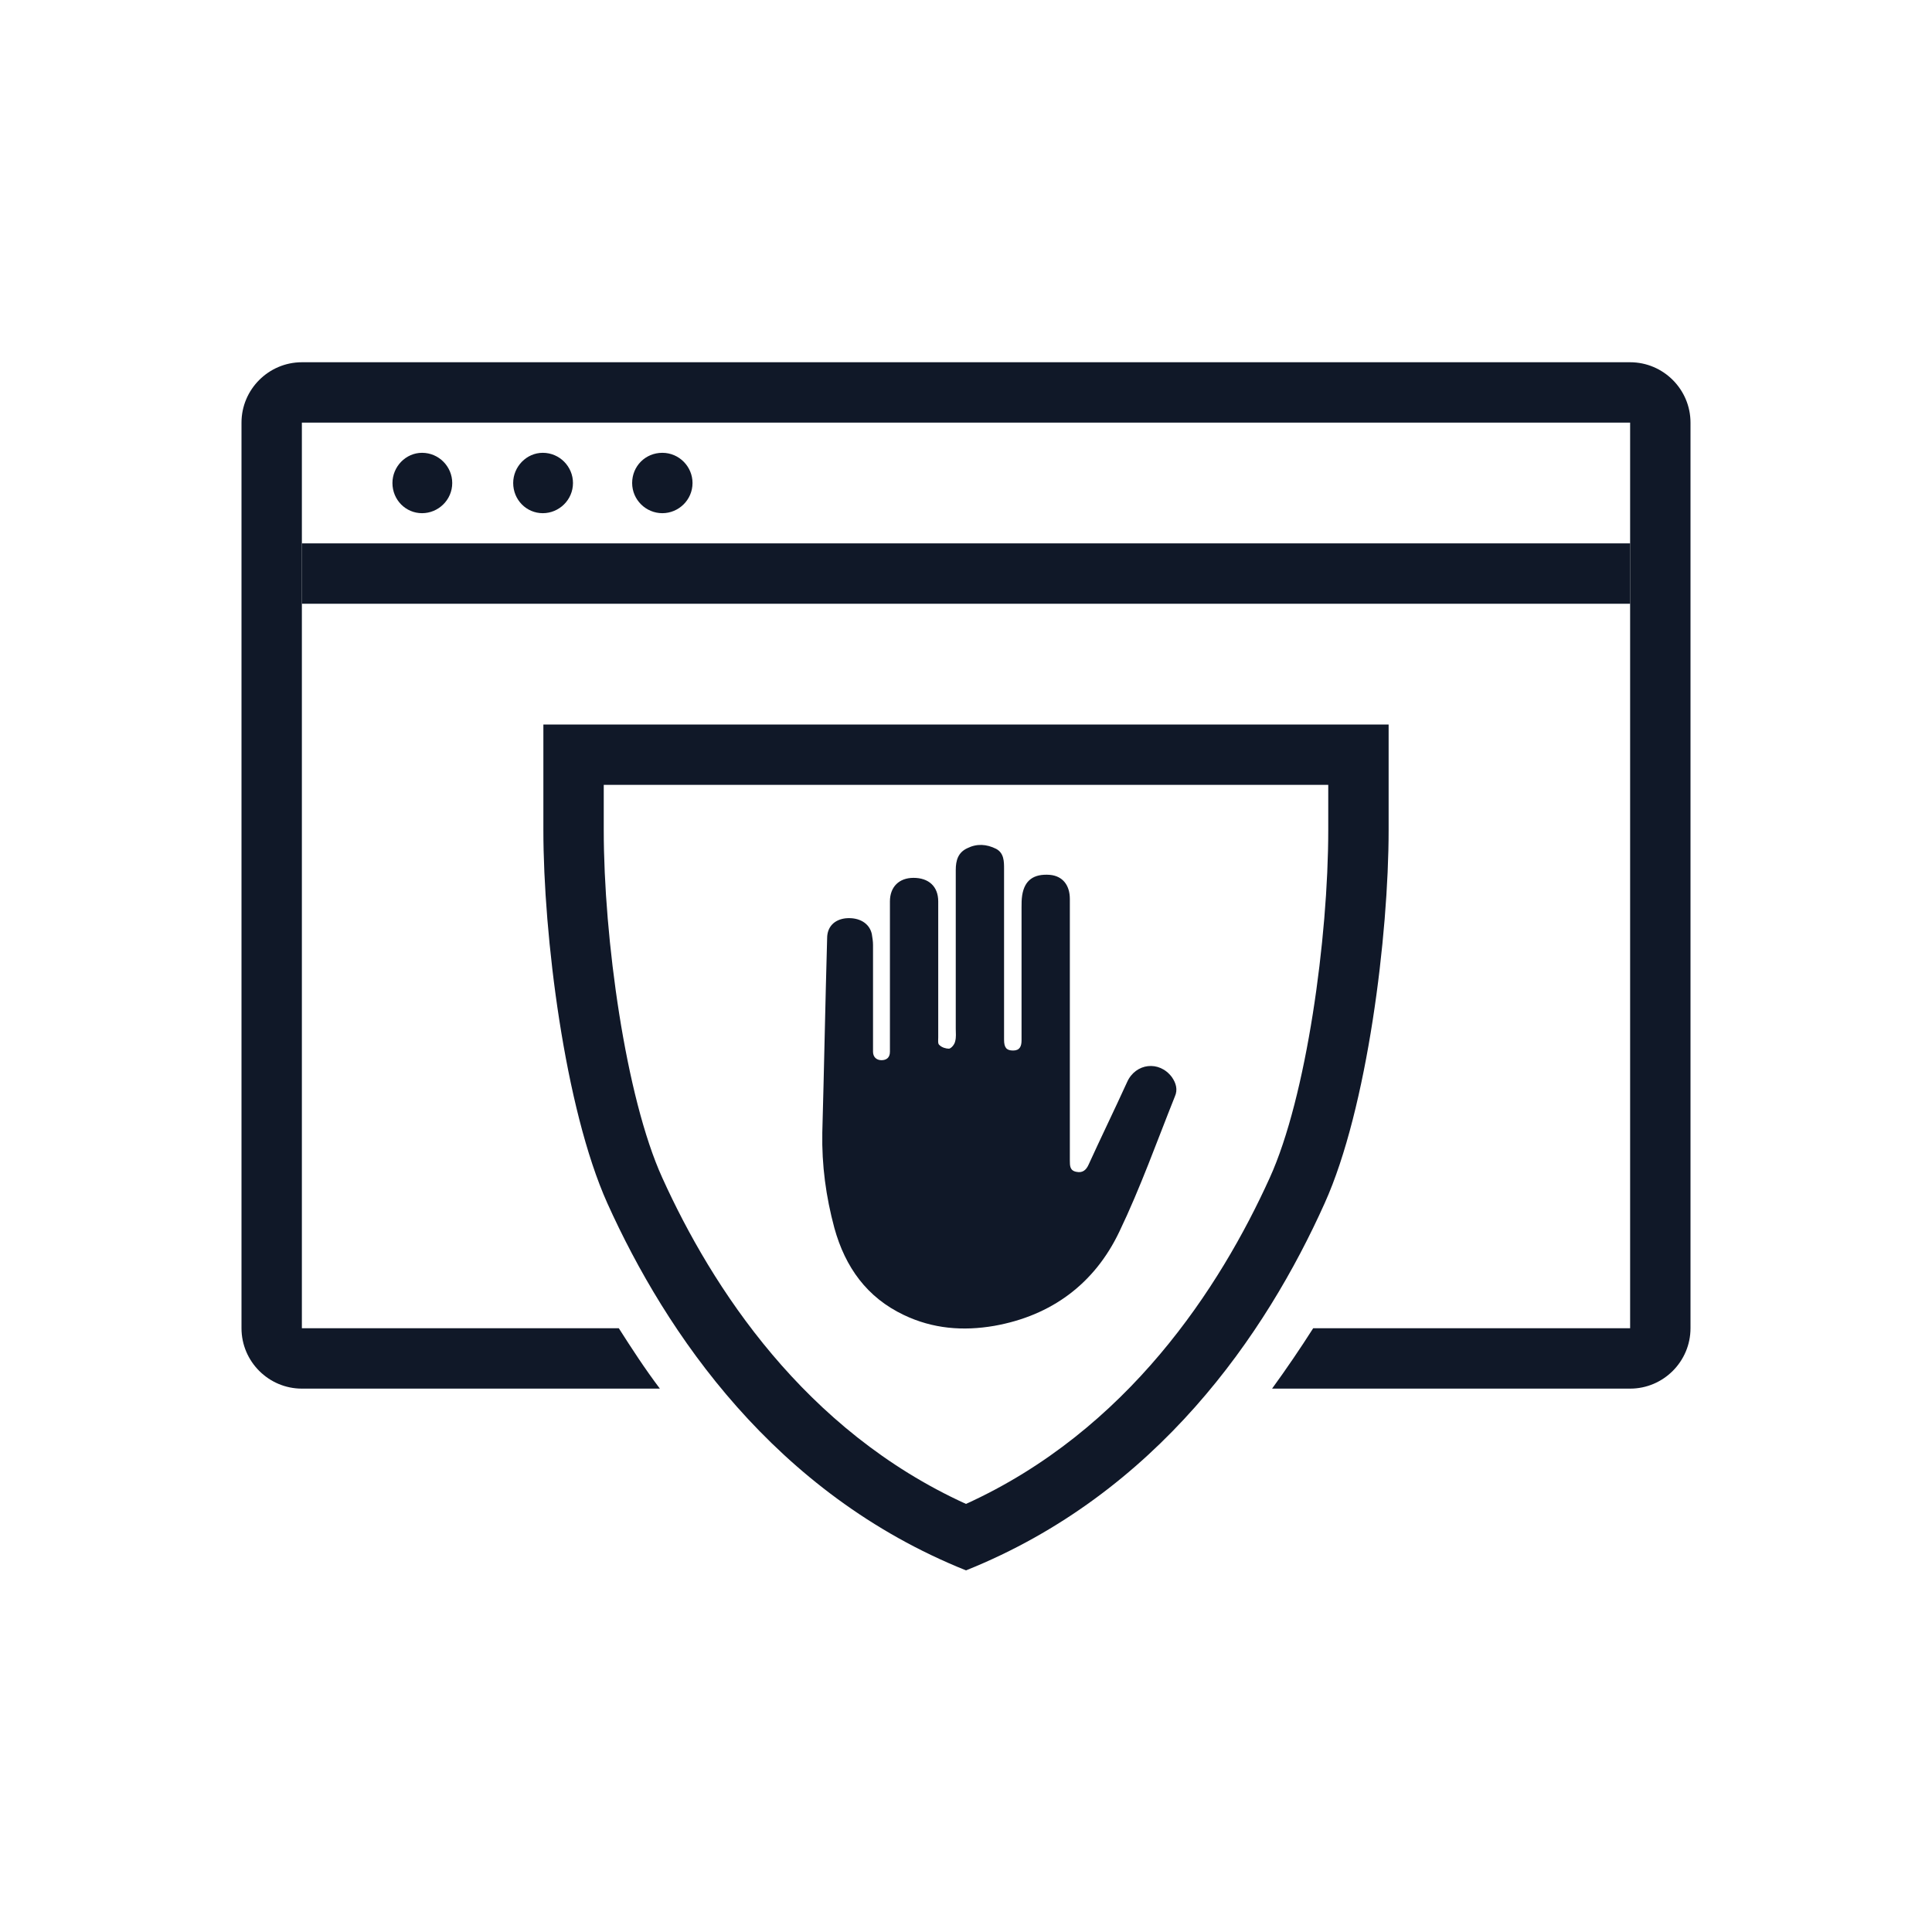 <?xml version="1.0" encoding="UTF-8"?>
<svg width="40px" height="40px" viewBox="0 0 40 40" version="1.1" xmlns="http://www.w3.org/2000/svg" xmlns:xlink="http://www.w3.org/1999/xlink">
    <!-- Generator: Sketch 57.1 (83088) - https://sketch.com -->
    <title>050-B40px</title>
    <desc>Created with Sketch.</desc>
    <g id="050-B40px" stroke="none" stroke-width="1" fill="none" fill-rule="evenodd">
        <g>
            <path d="M33.75,7.5 L6.25,7.5 C5.562,7.5 5,8.062 5,8.75 L5,27.5 C5,28.188 5.562,28.75 6.25,28.75 L13.662,28.75 C13.35,28.337 13.075,27.913 12.812,27.5 L6.25,27.5 L6.25,8.75 L33.75,8.75 L33.75,27.5 L27.188,27.5 C26.925,27.913 26.637,28.337 26.337,28.75 L33.75,28.75 C34.438,28.75 35,28.188 35,27.5 L35,8.75 C35,8.062 34.438,7.5 33.75,7.5 Z" id="Path" fill="#101828" fill-rule="nonzero"></path>
            <path d="M27.5,16.25 L27.5,17.188 C27.5,19.413 27.05,22.712 26.288,24.387 C25.262,26.65 23.35,29.613 20,31.137 C16.65,29.613 14.738,26.65 13.713,24.387 C12.95,22.712 12.5,19.413 12.5,17.188 L12.5,16.25 L27.5,16.25 L27.5,16.25 Z M28.75,15 L11.25,15 L11.25,17.188 C11.25,19.35 11.688,22.938 12.575,24.913 C13.787,27.6 16.038,30.925 20,32.513 C23.962,30.925 26.212,27.613 27.425,24.913 C28.312,22.95 28.75,19.35 28.75,17.188 L28.75,15 L28.75,15 Z" id="Shape" fill="#101828" fill-rule="nonzero"></path>
            <path d="M13.713,10.625 C14.05,10.625 14.338,10.35 14.338,10 C14.338,9.662 14.062,9.375 13.713,9.375 C13.363,9.375 13.088,9.65 13.088,10 C13.088,10.35 13.375,10.625 13.713,10.625" id="Path" fill="#101828" fill-rule="nonzero"></path>
            <path d="M8.738,10.625 C9.075,10.625 9.363,10.35 9.363,10 C9.363,9.662 9.088,9.375 8.738,9.375 C8.4,9.375 8.125,9.662 8.125,10 C8.125,10.35 8.4,10.625 8.738,10.625" id="Path" fill="#101828" fill-rule="nonzero"></path>
            <path d="M11.238,10.625 C11.575,10.625 11.863,10.35 11.863,10 C11.863,9.662 11.588,9.375 11.238,9.375 C10.9,9.375 10.625,9.662 10.625,10 C10.625,10.35 10.9,10.625 11.238,10.625" id="Path" fill="#101828" fill-rule="nonzero"></path>
            <rect id="Rectangle" fill="#101828" fill-rule="nonzero" x="6.25" y="11.25" width="27.5" height="1.25"></rect>
            <path d="M22.15,21.312 C22.15,22.212 22.15,23.125 22.15,24.025 C22.15,24.137 22.15,24.238 22.288,24.262 C22.413,24.288 22.488,24.225 22.538,24.113 C22.8,23.538 23.075,22.975 23.337,22.4 C23.512,22.012 24,21.95 24.262,22.3 C24.35,22.425 24.387,22.562 24.325,22.7 C23.95,23.637 23.613,24.587 23.175,25.5 C22.663,26.575 21.775,27.238 20.587,27.45 C19.938,27.562 19.312,27.512 18.712,27.225 C17.95,26.863 17.5,26.238 17.275,25.425 C17.1,24.775 17.012,24.125 17.025,23.45 C17.062,22.113 17.087,20.762 17.125,19.425 C17.125,19.188 17.275,19.038 17.512,19.012 C17.788,18.988 18,19.113 18.05,19.337 C18.062,19.413 18.075,19.488 18.075,19.562 C18.075,20.262 18.075,20.962 18.075,21.663 C18.075,21.7 18.075,21.738 18.075,21.775 C18.075,21.887 18.15,21.95 18.25,21.95 C18.35,21.95 18.425,21.9 18.425,21.775 C18.425,21.65 18.425,21.525 18.425,21.4 C18.425,20.488 18.425,19.575 18.425,18.663 C18.425,18.363 18.613,18.175 18.913,18.175 C19.225,18.175 19.425,18.35 19.425,18.663 C19.425,19.6 19.425,20.538 19.425,21.475 C19.425,21.538 19.413,21.613 19.45,21.637 C19.5,21.688 19.587,21.712 19.65,21.712 C19.7,21.7 19.762,21.625 19.775,21.562 C19.8,21.475 19.788,21.387 19.788,21.3 C19.788,20.2 19.788,19.113 19.788,18.012 C19.788,17.812 19.837,17.65 20.025,17.562 C20.225,17.462 20.425,17.475 20.625,17.575 C20.788,17.663 20.788,17.837 20.788,17.988 C20.788,19.075 20.788,20.15 20.788,21.238 C20.788,21.337 20.788,21.425 20.788,21.525 C20.788,21.688 20.837,21.75 20.975,21.75 C21.113,21.75 21.15,21.663 21.15,21.538 C21.15,20.625 21.15,19.7 21.15,18.788 C21.15,18.7 21.15,18.625 21.163,18.538 C21.212,18.225 21.4,18.087 21.738,18.113 C22,18.137 22.15,18.325 22.15,18.613 C22.15,19.512 22.15,20.413 22.15,21.312 Z" id="Path" fill="#101828" fill-rule="nonzero"></path>
            <rect id="Rectangle" x="0" y="0" width="40" height="40"></rect>
        </g>
    </g>
</svg>